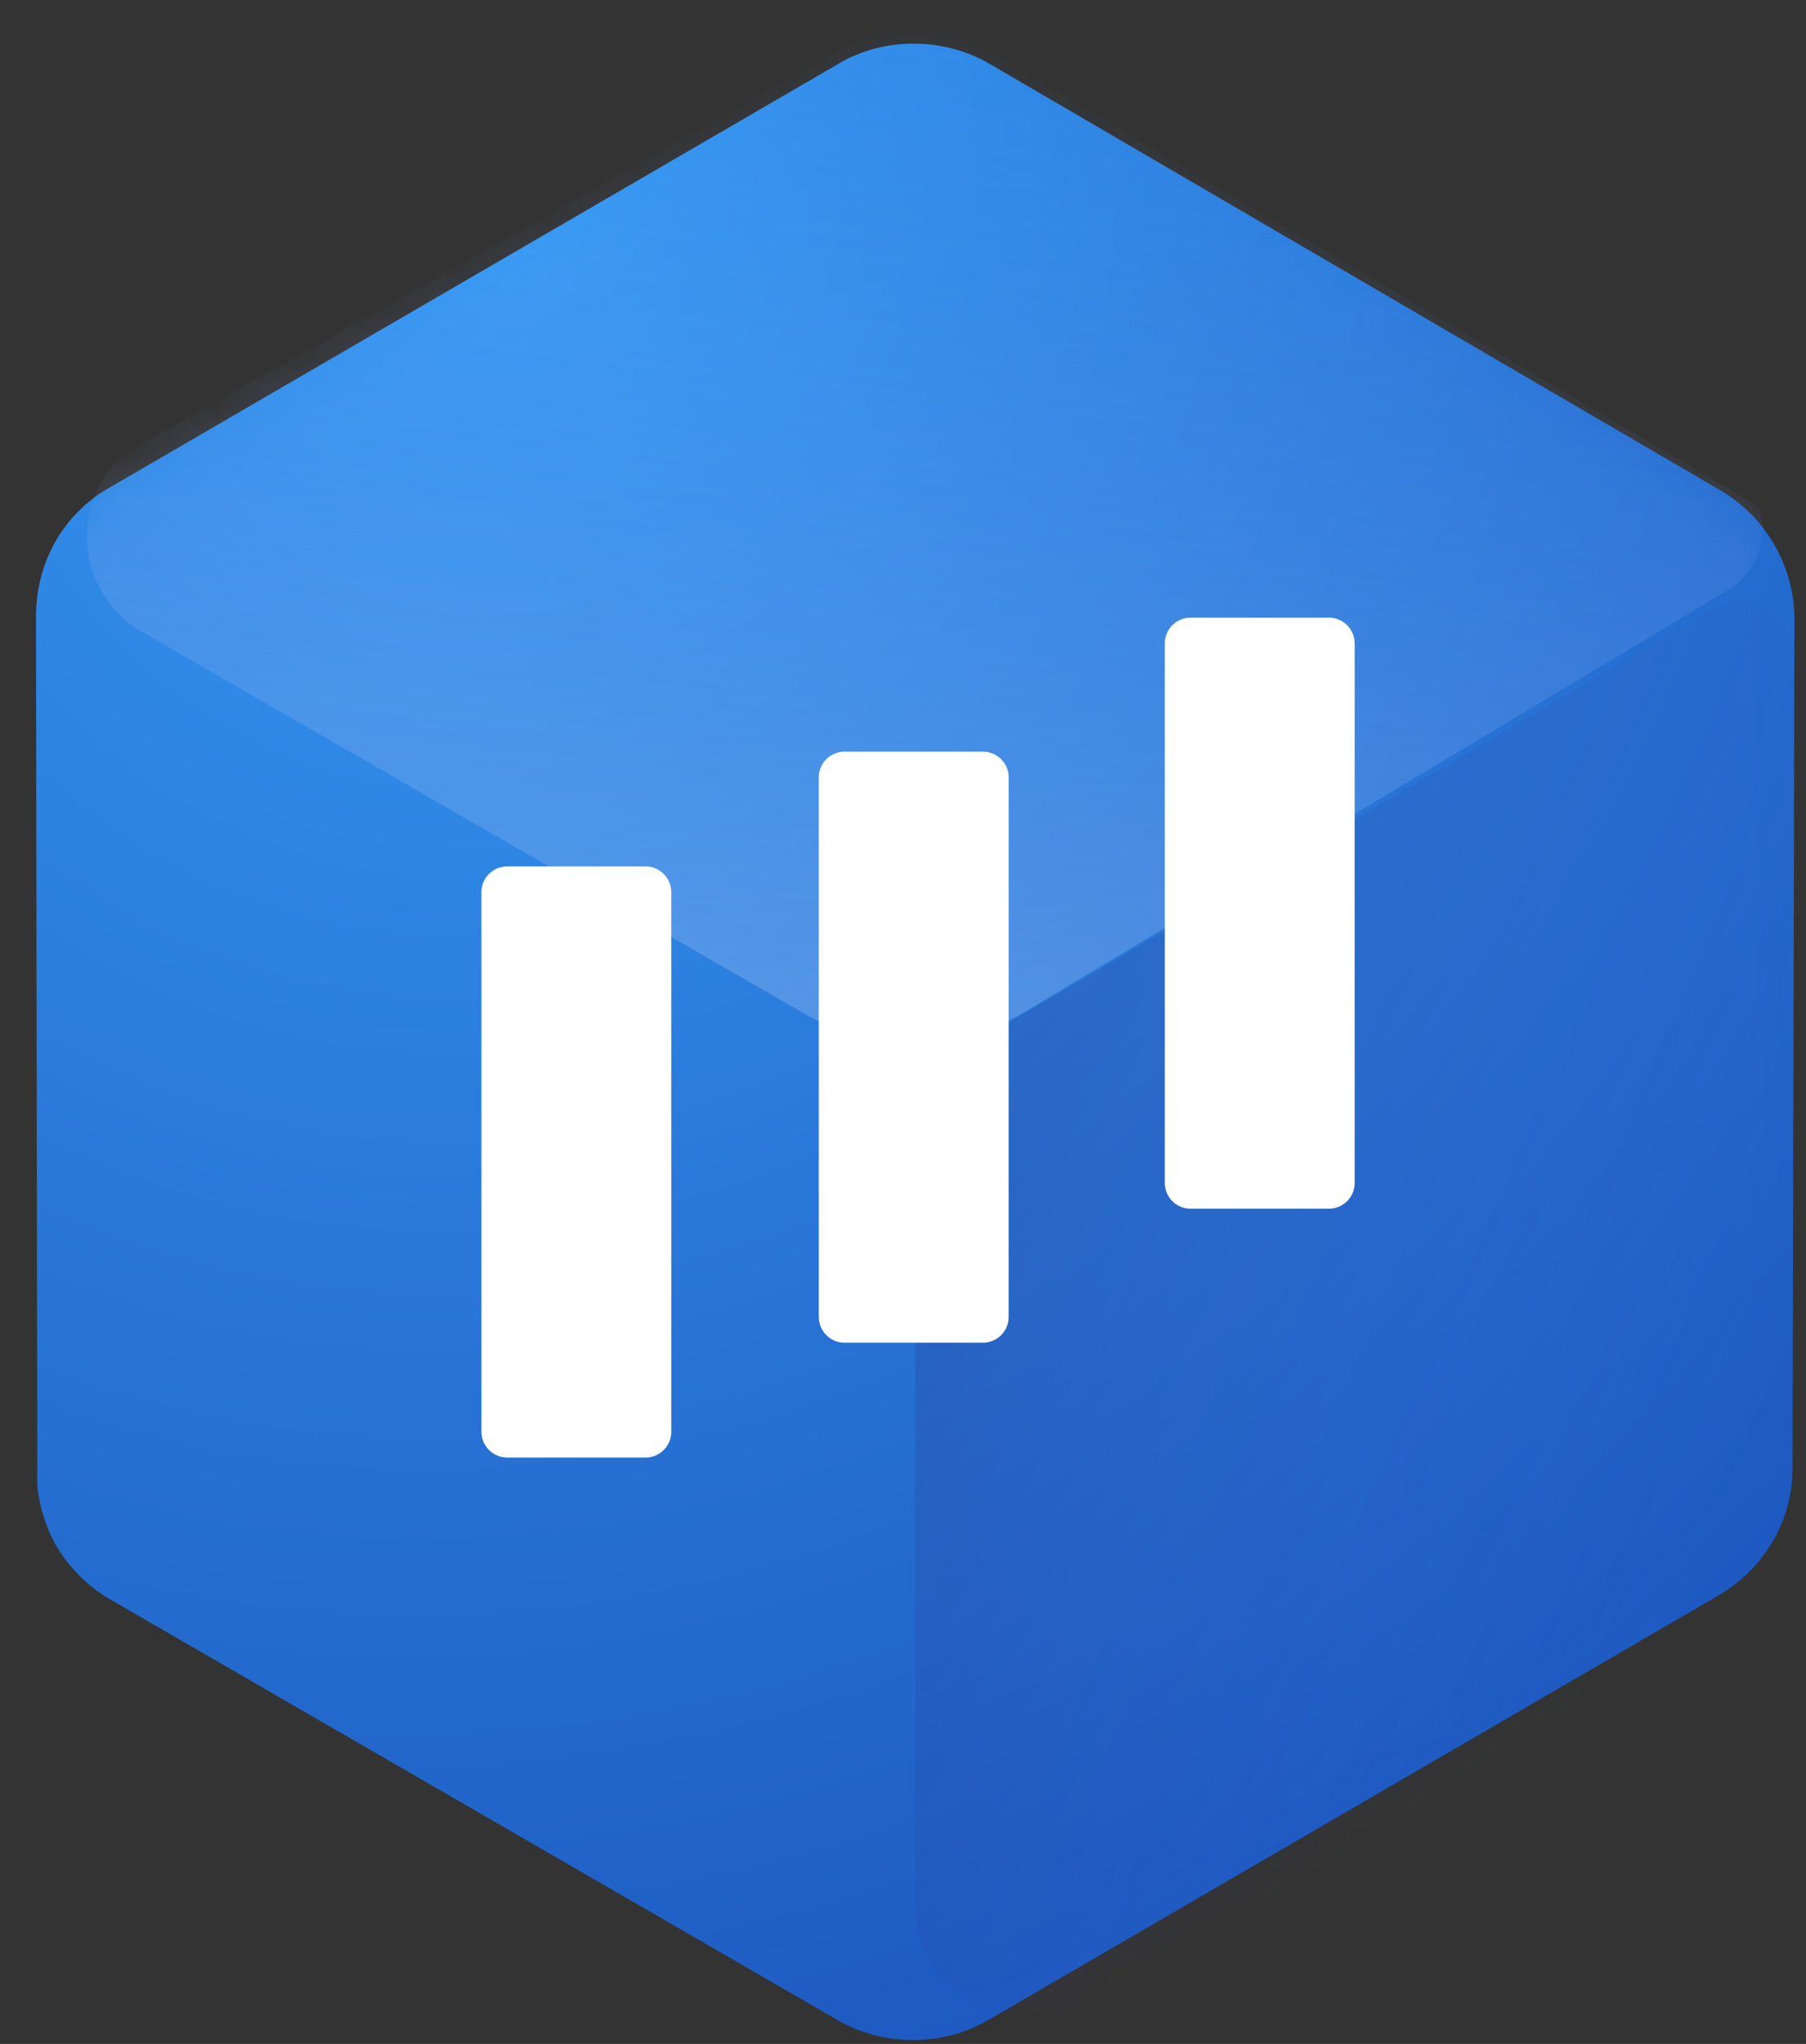 <svg width="38" height="43" fill="none" xmlns="http://www.w3.org/2000/svg"><rect width="100%" height="100%" fill="#333333" stroke="none"/><path fill-rule="evenodd" clip-rule="evenodd" d="M17.66 1.331L2.294 10.264c-1.017.59-1.543 1.62-1.537 2.741l.028 17.983c-.032.5.16 1.113.401 1.535.242.421.638.834 1.119 1.117l15.383 8.895c.927.505 2.135.526 3.092-.03l15.364-8.932c.957-.556 1.577-1.56 1.572-2.682l.04-17.862a3.152 3.152 0 00-1.554-2.712L20.75 1.301c-.928-.505-2.135-.526-3.092.03z" fill="url(#paint0_radial)"/><mask id="a" maskUnits="userSpaceOnUse" x="0" y="0" width="38" height="43"><path fill-rule="evenodd" clip-rule="evenodd" d="M17.66 1.331L2.294 10.264c-1.017.59-1.543 1.62-1.537 2.741l.028 17.983c-.032.5.16 1.113.401 1.535.242.421.638.834 1.119 1.117l15.383 8.895c.927.505 2.135.526 3.092-.03l15.364-8.932c.957-.556 1.577-1.56 1.572-2.682l.04-17.862a3.152 3.152 0 00-1.554-2.712L20.75 1.301c-.928-.505-2.135-.526-3.092.03z" fill="#fff"/></mask><g mask="url(#a)" fill-rule="evenodd" clip-rule="evenodd"><path d="M22.034 42.356a2.318 2.318 0 01-2.778-2.272V25.321c0-1.643.87-3.163 2.286-3.996L36.01 12.82a1.159 1.159 0 011.746 1v19.349l-14.8 9-.922.187z" fill="url(#paint1_linear)" fill-opacity=".25"/><path d="M2.496 9.657a2.318 2.318 0 00.492 3.636l13.907 8.015a4.636 4.636 0 004.7-.041l14.776-8.864a1.482 1.482 0 00.646-1.734L19.257.169 2.607 9.544l-.111.113z" fill="url(#paint2_linear)" fill-opacity=".35" style="mix-blend-mode:overlay"/><path d="M10.13 30.12c0 .3.243.543.542.543h2.91c.3 0 .542-.243.542-.542V18.77c0-.3-.243-.542-.542-.542h-2.91c-.3 0-.542.243-.542.542v11.35zm7.099-2.415c0 .3.242.542.542.542h2.91a.542.542 0 00.542-.542v-11.35c0-.3-.243-.542-.543-.542h-2.909c-.3 0-.543.243-.543.542v11.35zm7.28-2.819c0 .3.243.542.542.542h2.91c.3 0 .542-.243.542-.542v-11.35c0-.3-.243-.542-.542-.542h-2.91c-.3 0-.542.243-.542.542v11.35z" fill="#fff"/></g><defs><linearGradient id="paint1_linear" x1="39.355" y1="24.793" x2="17.369" y2="15.147" gradientUnits="userSpaceOnUse"><stop stop-color="#4F65DE" stop-opacity=".01"/><stop offset="1" stop-color="#1E073C"/></linearGradient><linearGradient id="paint2_linear" x1=".24" y1="-3.65" x2="-2.968" y2="24.872" gradientUnits="userSpaceOnUse"><stop stop-color="#447DE8" stop-opacity=".1"/><stop offset="1" stop-color="#D7E4FF"/></linearGradient><radialGradient id="paint0_radial" cx="0" cy="0" r="1" gradientUnits="userSpaceOnUse" gradientTransform="matrix(-34.864 -19.286 20.743 -37.499 10.82 4.672)"><stop stop-color="#379BF4"/><stop offset="1" stop-color="#1C56BF"/></radialGradient></defs></svg>